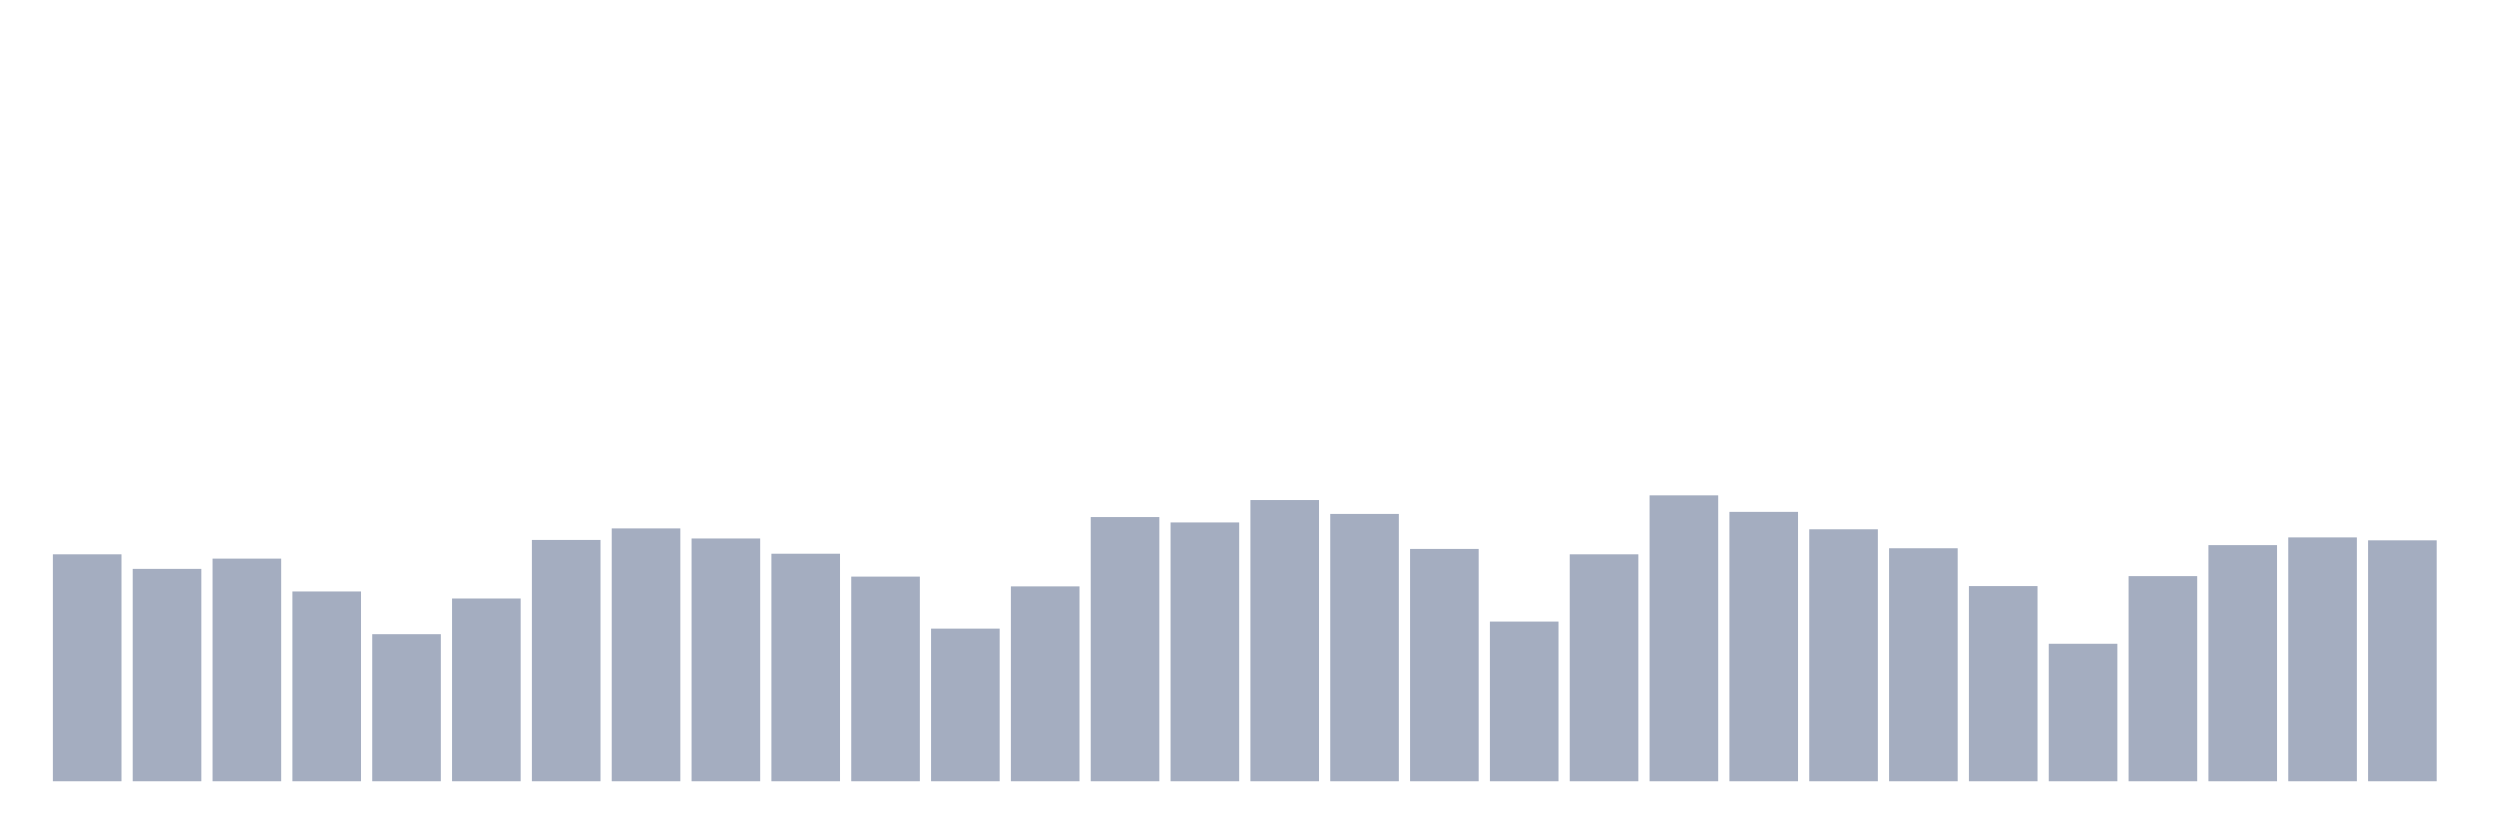 <svg xmlns="http://www.w3.org/2000/svg" viewBox="0 0 480 160"><g transform="translate(10,10)"><rect class="bar" x="0.153" width="13.175" y="96.427" height="43.573" fill="rgb(164,173,192)"></rect><rect class="bar" x="15.482" width="13.175" y="99.224" height="40.776" fill="rgb(164,173,192)"></rect><rect class="bar" x="30.81" width="13.175" y="97.253" height="42.747" fill="rgb(164,173,192)"></rect><rect class="bar" x="46.138" width="13.175" y="103.561" height="36.439" fill="rgb(164,173,192)"></rect><rect class="bar" x="61.466" width="13.175" y="111.765" height="28.235" fill="rgb(164,173,192)"></rect><rect class="bar" x="76.794" width="13.175" y="104.912" height="35.088" fill="rgb(164,173,192)"></rect><rect class="bar" x="92.123" width="13.175" y="93.667" height="46.333" fill="rgb(164,173,192)"></rect><rect class="bar" x="107.451" width="13.175" y="91.452" height="48.548" fill="rgb(164,173,192)"></rect><rect class="bar" x="122.779" width="13.175" y="93.385" height="46.615" fill="rgb(164,173,192)"></rect><rect class="bar" x="138.107" width="13.175" y="96.314" height="43.686" fill="rgb(164,173,192)"></rect><rect class="bar" x="153.436" width="13.175" y="100.707" height="39.293" fill="rgb(164,173,192)"></rect><rect class="bar" x="168.764" width="13.175" y="110.695" height="29.305" fill="rgb(164,173,192)"></rect><rect class="bar" x="184.092" width="13.175" y="102.584" height="37.416" fill="rgb(164,173,192)"></rect><rect class="bar" x="199.42" width="13.175" y="89.274" height="50.726" fill="rgb(164,173,192)"></rect><rect class="bar" x="214.748" width="13.175" y="90.306" height="49.694" fill="rgb(164,173,192)"></rect><rect class="bar" x="230.077" width="13.175" y="86.007" height="53.993" fill="rgb(164,173,192)"></rect><rect class="bar" x="245.405" width="13.175" y="88.673" height="51.327" fill="rgb(164,173,192)"></rect><rect class="bar" x="260.733" width="13.175" y="95.394" height="44.606" fill="rgb(164,173,192)"></rect><rect class="bar" x="276.061" width="13.175" y="109.343" height="30.657" fill="rgb(164,173,192)"></rect><rect class="bar" x="291.39" width="13.175" y="96.427" height="43.573" fill="rgb(164,173,192)"></rect><rect class="bar" x="306.718" width="13.175" y="85.106" height="54.894" fill="rgb(164,173,192)"></rect><rect class="bar" x="322.046" width="13.175" y="88.279" height="51.721" fill="rgb(164,173,192)"></rect><rect class="bar" x="337.374" width="13.175" y="91.621" height="48.379" fill="rgb(164,173,192)"></rect><rect class="bar" x="352.702" width="13.175" y="95.263" height="44.737" fill="rgb(164,173,192)"></rect><rect class="bar" x="368.031" width="13.175" y="102.528" height="37.472" fill="rgb(164,173,192)"></rect><rect class="bar" x="383.359" width="13.175" y="113.604" height="26.396" fill="rgb(164,173,192)"></rect><rect class="bar" x="398.687" width="13.175" y="100.613" height="39.387" fill="rgb(164,173,192)"></rect><rect class="bar" x="414.015" width="13.175" y="94.662" height="45.338" fill="rgb(164,173,192)"></rect><rect class="bar" x="429.344" width="13.175" y="93.179" height="46.821" fill="rgb(164,173,192)"></rect><rect class="bar" x="444.672" width="13.175" y="93.742" height="46.258" fill="rgb(164,173,192)"></rect></g></svg>